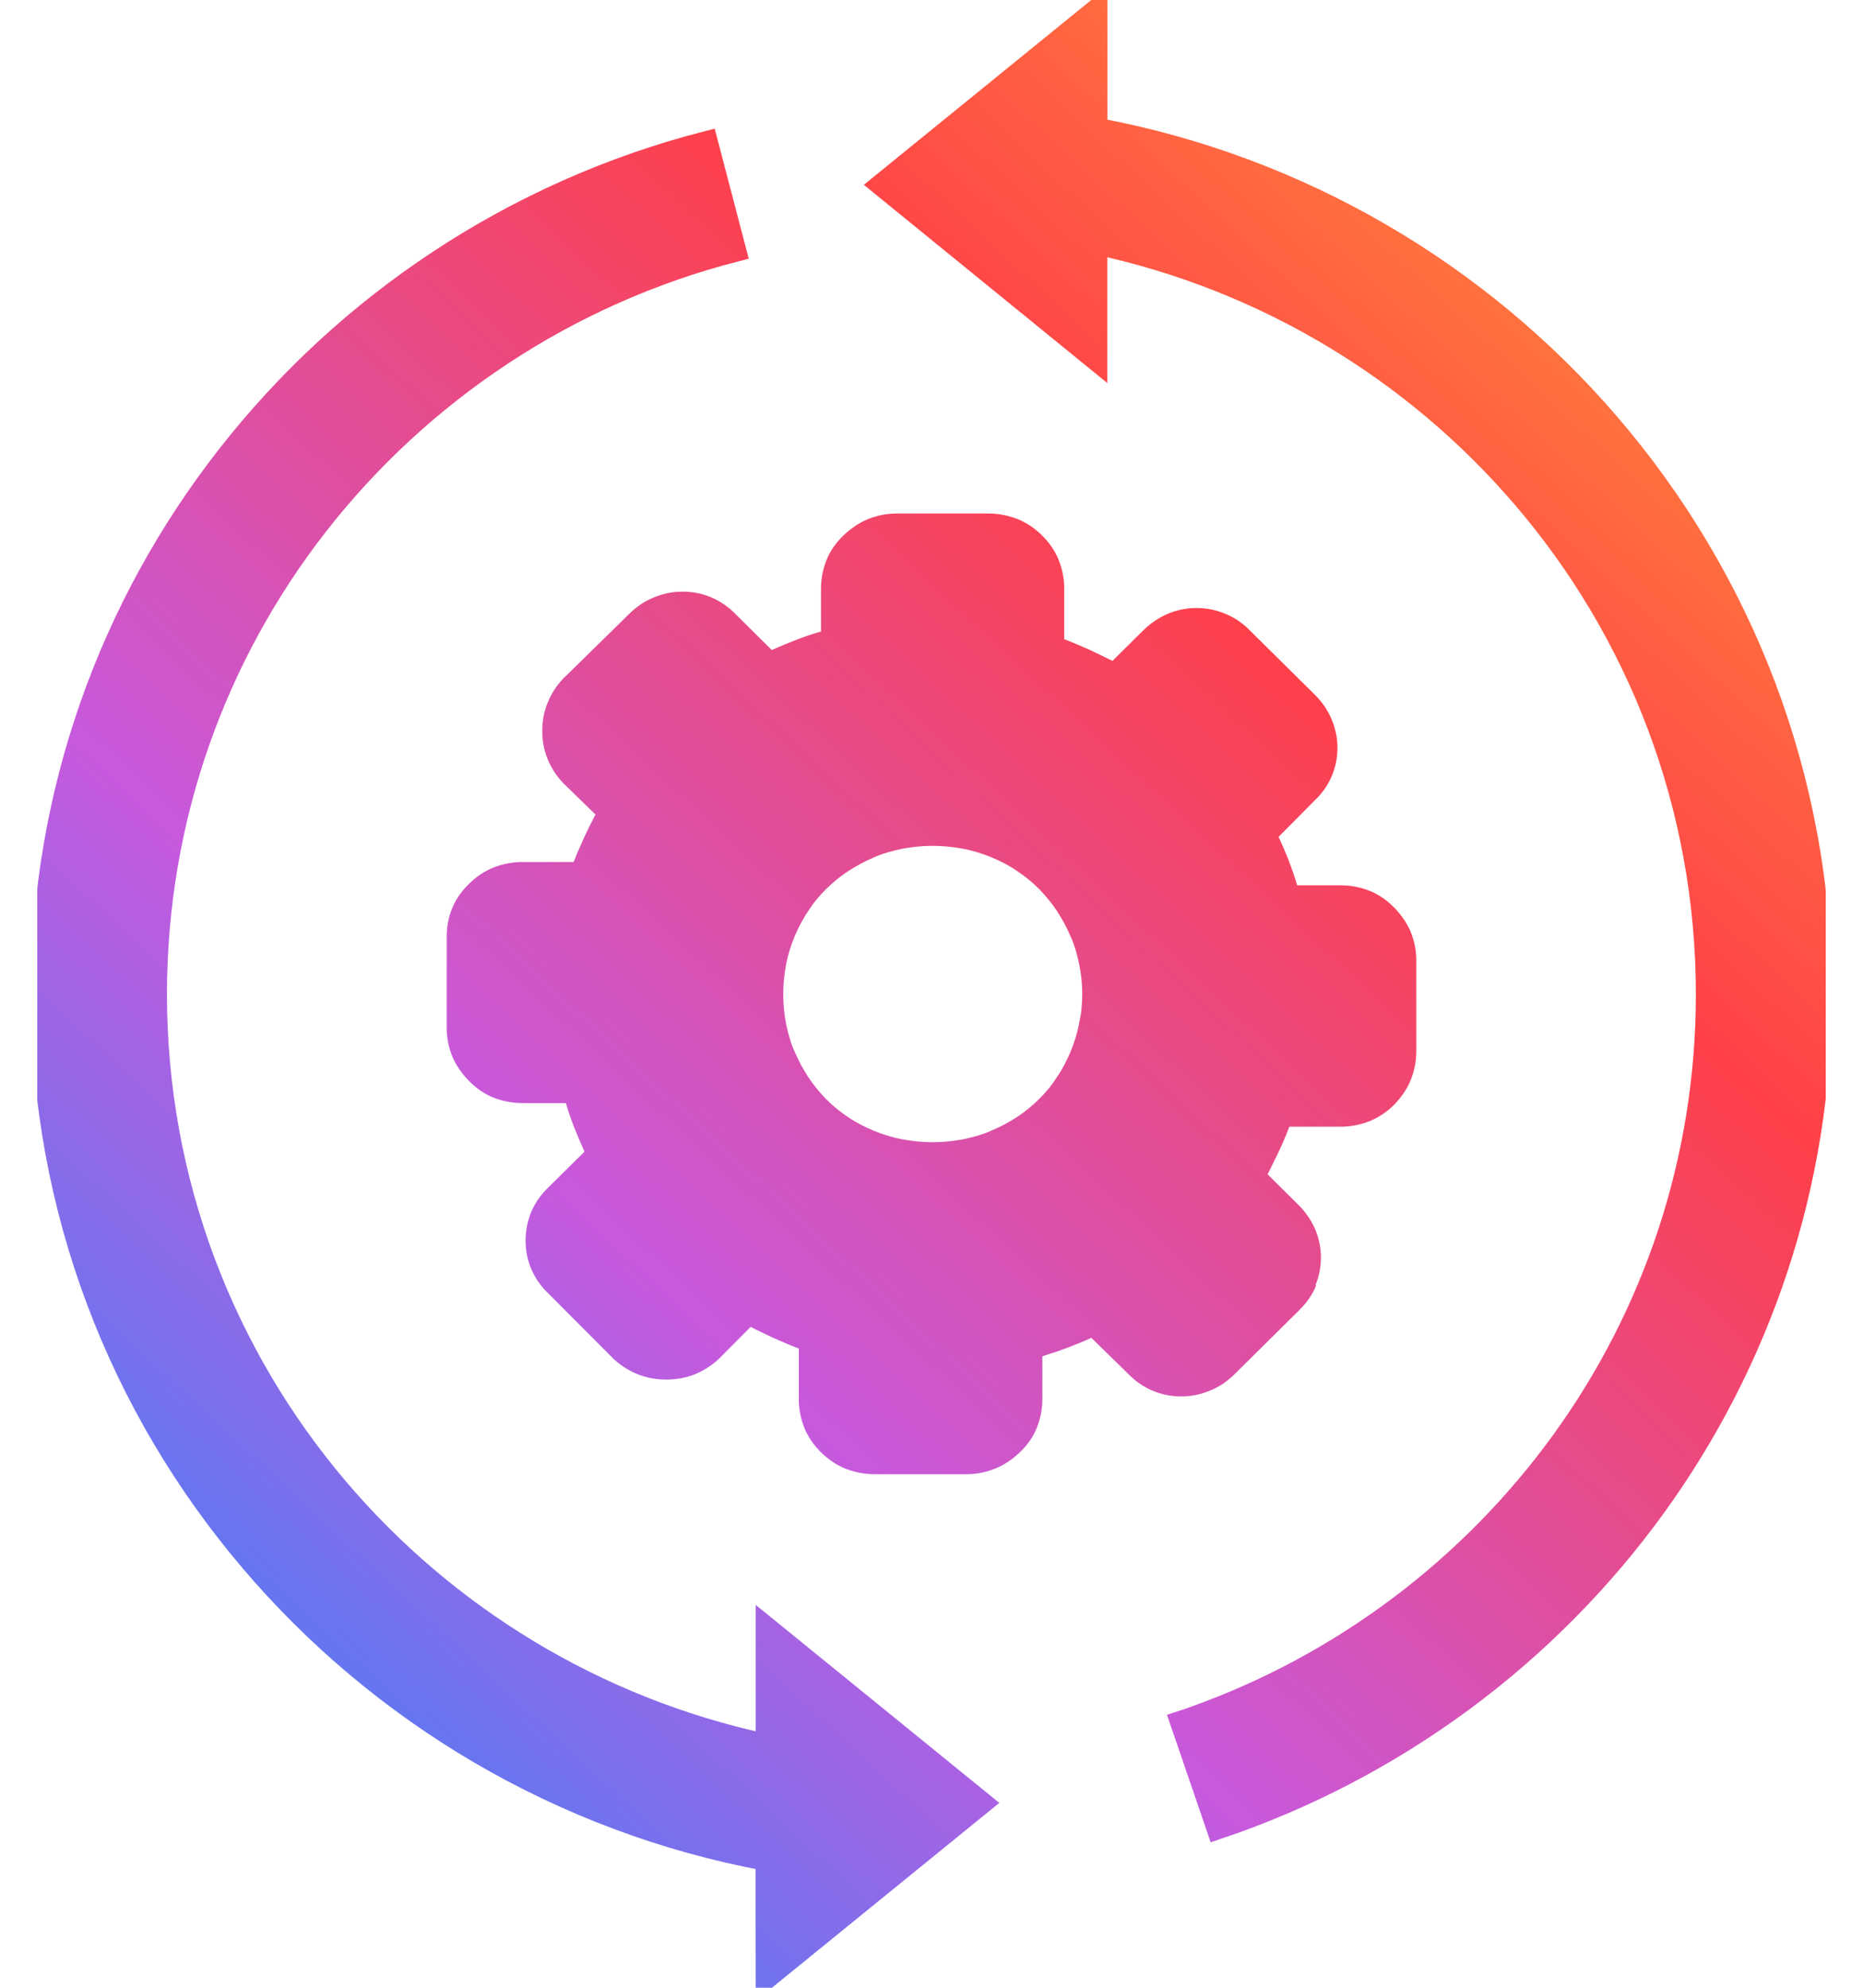 <svg width="45" height="48" viewBox="0 0 45 48" fill="none" xmlns="http://www.w3.org/2000/svg">
<g clip-path="url(#clip0_2147_2935)">
<path fill-rule="evenodd" clip-rule="evenodd" d="M31.558 30.95C31.484 31.132 31.367 31.302 31.214 31.453L29.653 32.998L29.645 33.006C29.493 33.157 29.321 33.273 29.137 33.347C28.945 33.428 28.746 33.471 28.531 33.471C28.315 33.471 28.112 33.428 27.924 33.347C27.74 33.266 27.572 33.149 27.427 32.998L26.41 32.003C26.348 32.03 26.285 32.065 26.226 32.092C26.054 32.173 25.874 32.243 25.702 32.309C25.694 32.317 25.687 32.317 25.675 32.317C25.503 32.386 25.319 32.445 25.119 32.507C25.057 32.526 24.994 32.549 24.928 32.561V33.788C24.928 34.001 24.885 34.203 24.81 34.389C24.736 34.571 24.619 34.737 24.466 34.885L24.45 34.9C24.298 35.043 24.126 35.159 23.942 35.233C23.754 35.307 23.555 35.349 23.351 35.349H21.121C20.906 35.349 20.707 35.307 20.515 35.233C20.331 35.159 20.159 35.043 20.006 34.892C19.854 34.741 19.736 34.571 19.662 34.389C19.588 34.203 19.545 34.005 19.545 33.788V32.386C19.474 32.359 19.408 32.34 19.337 32.313C19.154 32.243 18.974 32.162 18.786 32.081C18.602 31.991 18.422 31.91 18.25 31.821C18.195 31.794 18.14 31.759 18.086 31.732L17.213 32.611L17.194 32.63C17.041 32.774 16.869 32.882 16.685 32.956C16.501 33.029 16.302 33.064 16.094 33.064C15.887 33.064 15.688 33.029 15.504 32.956C15.32 32.882 15.148 32.778 14.995 32.634C14.987 32.627 14.979 32.627 14.979 32.619L13.422 31.058C13.27 30.915 13.149 30.744 13.07 30.562C12.988 30.38 12.945 30.175 12.945 29.954C12.945 29.741 12.988 29.54 13.07 29.346C13.153 29.157 13.27 28.994 13.422 28.851L14.42 27.863C14.385 27.793 14.357 27.735 14.33 27.673C14.256 27.503 14.178 27.325 14.103 27.135C14.033 26.957 13.966 26.767 13.912 26.577C13.892 26.515 13.868 26.449 13.857 26.387H12.617C12.402 26.387 12.198 26.345 12.01 26.271C11.826 26.198 11.658 26.081 11.509 25.93L11.494 25.915C11.349 25.764 11.232 25.593 11.158 25.419C11.083 25.233 11.04 25.036 11.04 24.834V22.627C11.04 22.189 11.193 21.821 11.502 21.523C11.654 21.372 11.826 21.256 12.01 21.182C12.198 21.109 12.398 21.066 12.617 21.066H14.033C14.06 20.996 14.08 20.931 14.107 20.861C14.178 20.679 14.26 20.501 14.342 20.315C14.432 20.129 14.514 19.955 14.604 19.784C14.631 19.73 14.666 19.676 14.694 19.622L13.806 18.758L13.786 18.739C13.642 18.587 13.532 18.417 13.458 18.235C13.383 18.053 13.348 17.856 13.348 17.65C13.348 17.445 13.383 17.247 13.458 17.066C13.532 16.884 13.638 16.713 13.782 16.562C13.79 16.554 13.79 16.547 13.798 16.547L15.375 15.001C15.527 14.85 15.699 14.734 15.883 14.661C16.075 14.579 16.274 14.537 16.489 14.537C16.705 14.537 16.908 14.579 17.096 14.661C17.28 14.742 17.448 14.858 17.593 15.009L18.59 15.997C18.661 15.962 18.719 15.935 18.782 15.908C18.954 15.834 19.134 15.757 19.326 15.683C19.506 15.613 19.697 15.547 19.889 15.493C19.959 15.474 20.018 15.45 20.081 15.439V14.211C20.081 13.998 20.124 13.797 20.198 13.611C20.272 13.429 20.39 13.262 20.542 13.115L20.558 13.1C20.71 12.956 20.883 12.84 21.059 12.767C21.247 12.693 21.446 12.65 21.649 12.65H23.879C24.094 12.65 24.294 12.693 24.486 12.767C24.669 12.84 24.842 12.956 24.994 13.107C25.147 13.258 25.264 13.429 25.338 13.611C25.413 13.797 25.456 13.994 25.456 14.211V15.613C25.526 15.64 25.593 15.66 25.663 15.687C25.847 15.757 26.027 15.838 26.215 15.919C26.398 16.008 26.578 16.09 26.751 16.179C26.805 16.206 26.86 16.241 26.915 16.268L27.787 15.404C27.94 15.253 28.112 15.137 28.296 15.056C28.488 14.974 28.687 14.932 28.902 14.932C29.117 14.932 29.317 14.974 29.509 15.056C29.7 15.137 29.864 15.245 30.017 15.404L31.578 16.949L31.586 16.957C31.738 17.108 31.856 17.279 31.93 17.46C32.012 17.65 32.055 17.848 32.055 18.061C32.055 18.274 32.012 18.475 31.93 18.661C31.848 18.847 31.731 19.01 31.578 19.153L30.58 20.16C30.608 20.222 30.643 20.284 30.67 20.342C30.741 20.497 30.815 20.667 30.89 20.853C30.897 20.861 30.897 20.869 30.897 20.88C30.968 21.058 31.034 21.248 31.089 21.438C31.109 21.5 31.132 21.566 31.144 21.628H32.384C32.599 21.628 32.802 21.67 32.99 21.744C33.174 21.817 33.342 21.934 33.491 22.085L33.507 22.1C33.651 22.251 33.769 22.422 33.843 22.596C33.917 22.782 33.96 22.979 33.96 23.181V25.388C33.96 25.601 33.917 25.799 33.843 25.988C33.769 26.171 33.651 26.341 33.499 26.5C33.346 26.651 33.174 26.767 32.99 26.841C32.802 26.914 32.603 26.957 32.384 26.957H30.968C30.94 27.026 30.921 27.092 30.893 27.162C30.823 27.344 30.749 27.522 30.659 27.708C30.569 27.89 30.487 28.068 30.397 28.239C30.369 28.293 30.334 28.347 30.307 28.401L31.179 29.265C31.331 29.416 31.449 29.586 31.531 29.768C31.613 29.958 31.656 30.156 31.656 30.369C31.656 30.582 31.613 30.779 31.531 30.969L31.558 30.95ZM18.5 44.927C13.532 44.001 9.166 41.379 6.041 37.696C2.891 33.99 0.998 29.215 0.998 24.009C0.998 19.118 2.668 14.606 5.481 11.008C8.349 7.333 12.405 4.61 17.084 3.41L17.78 6.067C13.708 7.112 10.176 9.482 7.676 12.685C5.235 15.815 3.783 19.742 3.783 24.009C3.783 28.552 5.43 32.712 8.161 35.93C10.774 39.009 14.385 41.236 18.504 42.119V39.28L23.742 43.536L18.504 47.793L18.5 44.927ZM26.5 3.096C31.422 4.014 35.752 6.593 38.874 10.226C42.07 13.944 43.998 18.758 43.998 24.009C43.998 28.63 42.512 32.905 39.985 36.395C37.391 39.977 33.702 42.727 29.399 44.172L28.953 42.87L28.507 41.569C28.617 41.534 28.726 41.495 28.832 41.457C32.435 40.175 35.525 37.824 37.72 34.795C39.918 31.759 41.213 28.037 41.213 24.013C41.213 19.428 39.539 15.234 36.761 12.004C34.152 8.967 30.573 6.779 26.496 5.9V8.723L21.262 4.463L26.5 0.207V3.096ZM26.391 24.002C26.391 24.269 26.363 24.525 26.316 24.773H26.309C26.262 25.024 26.183 25.264 26.09 25.493C25.988 25.733 25.87 25.958 25.733 26.155C25.604 26.36 25.444 26.55 25.272 26.721C25.092 26.899 24.908 27.046 24.701 27.185C24.501 27.313 24.274 27.437 24.032 27.538C24.024 27.545 24.012 27.545 24.004 27.553C23.785 27.642 23.551 27.708 23.308 27.758C23.054 27.805 22.799 27.832 22.53 27.832C22.26 27.832 22.002 27.805 21.751 27.758C21.497 27.712 21.254 27.634 21.023 27.541C20.781 27.441 20.554 27.325 20.355 27.189C20.147 27.054 19.956 26.895 19.783 26.724C19.611 26.546 19.459 26.364 19.322 26.159C19.193 25.961 19.067 25.737 18.966 25.497C18.958 25.489 18.958 25.477 18.95 25.47C18.86 25.253 18.794 25.02 18.743 24.78C18.696 24.529 18.669 24.277 18.669 24.009C18.669 23.742 18.696 23.487 18.743 23.239C18.79 22.987 18.868 22.747 18.962 22.518C19.064 22.278 19.181 22.054 19.318 21.856C19.447 21.651 19.607 21.461 19.779 21.291C19.959 21.113 20.143 20.965 20.351 20.826C20.55 20.698 20.777 20.574 21.02 20.47C21.027 20.462 21.039 20.462 21.047 20.454C21.274 20.365 21.509 20.299 21.747 20.249C22.002 20.203 22.256 20.175 22.526 20.175C22.796 20.175 23.054 20.203 23.304 20.249C23.558 20.296 23.801 20.373 24.032 20.466C24.274 20.567 24.501 20.683 24.701 20.822C24.908 20.958 25.1 21.116 25.272 21.287C25.444 21.465 25.597 21.647 25.733 21.852C25.863 22.05 25.988 22.274 26.09 22.515C26.097 22.522 26.097 22.534 26.105 22.542C26.195 22.759 26.262 22.991 26.312 23.231C26.363 23.483 26.391 23.735 26.391 24.002Z" fill="url(#paint0_linear_2147_2935)" stroke="url(#paint1_linear_2147_2935)" stroke-width="0.5" stroke-miterlimit="2.613"/>
</g>
<defs>
<linearGradient id="paint0_linear_2147_2935" x1="43.998" y1="0.207" x2="1.048" y2="46.412" gradientUnits="userSpaceOnUse">
<stop stop-color="#FFA533"/>
<stop offset="0.32" stop-color="#FF4049"/>
<stop offset="0.66" stop-color="#C759DD"/>
<stop offset="1" stop-color="#1A8CFF"/>
</linearGradient>
<linearGradient id="paint1_linear_2147_2935" x1="43.998" y1="0.207" x2="1.048" y2="46.412" gradientUnits="userSpaceOnUse">
<stop stop-color="#FFA533"/>
<stop offset="0.32" stop-color="#FF4049"/>
<stop offset="0.66" stop-color="#C759DD"/>
<stop offset="1" stop-color="#1A8CFF"/>
</linearGradient>
<clipPath id="clip0_2147_2935">
<rect width="43.2" height="48" fill="white" transform="translate(0.9)"/>
</clipPath>
</defs>
</svg>
